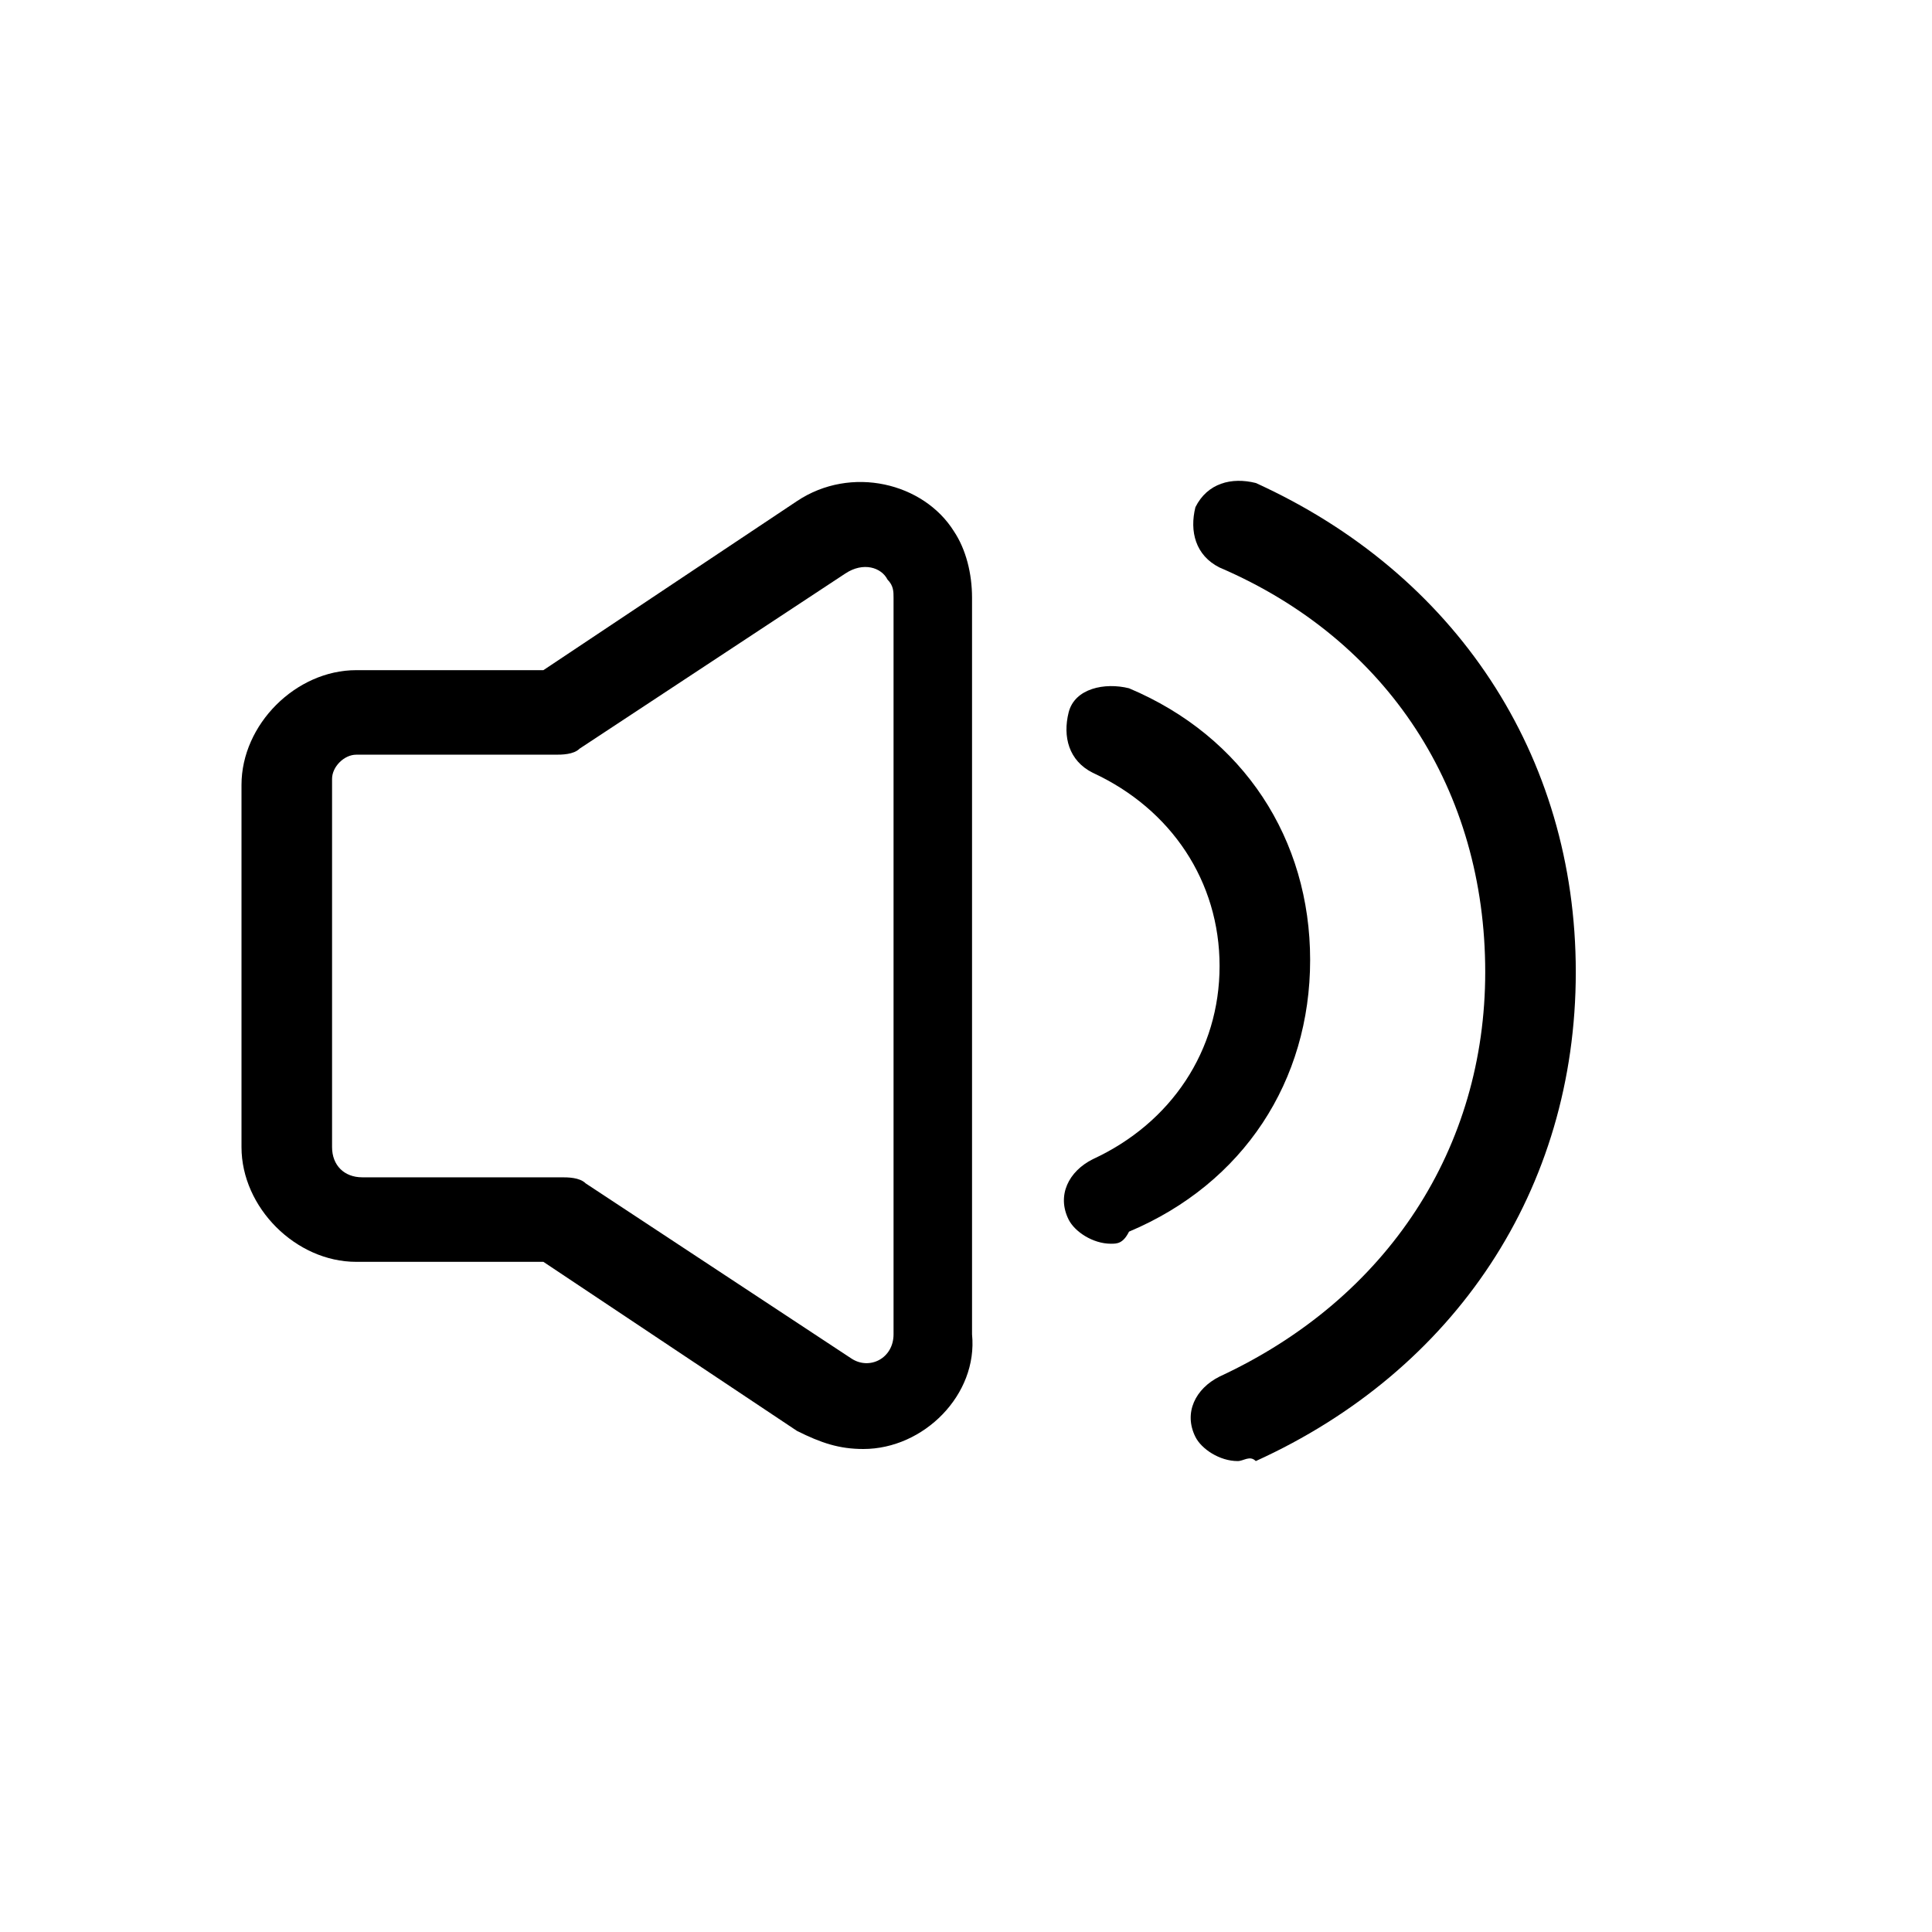 <svg version="1.1" xmlns="http://www.w3.org/2000/svg" x="0px" y="0px" viewBox="0 0 32 32" height="32" width="32">
<path d="M14.3,24c-0.4,0-0.7-0.1-1.1-0.3L9,20.9H5.9C4.9,20.9,4,20,4,19v-6c0-1,0.9-1.9,1.9-1.9H9l4.2-2.8c0.9-0.6,2.1-0.3,2.6,0.5
	c0.2,0.3,0.3,0.7,0.3,1.1v12.2C16.2,23.1,15.3,24,14.3,24z M5.9,12.5c-0.2,0-0.4,0.2-0.4,0.4V19c0,0.3,0.2,0.5,0.5,0.5h3.3
	c0.1,0,0.3,0,0.4,0.1l4.4,2.9c0.3,0.2,0.7,0,0.7-0.4V9.9c0-0.1,0-0.2-0.1-0.3c-0.1-0.2-0.4-0.3-0.7-0.1l-4.4,2.9
	c-0.1,0.1-0.3,0.1-0.4,0.1L5.9,12.5L5.9,12.5z"/>
<path d="M18.4,20.6c-0.3,0-0.6-0.2-0.7-0.4c-0.2-0.4,0-0.8,0.4-1c1.3-0.6,2.1-1.8,2.1-3.2c0-1.4-0.8-2.6-2.1-3.2
	c-0.4-0.2-0.5-0.6-0.4-1s0.6-0.5,1-0.4c1.9,0.8,3,2.5,3,4.5s-1.1,3.7-3,4.5C18.6,20.6,18.5,20.6,18.4,20.6z"/>
<path d="M20.5,24.2c-0.3,0-0.6-0.2-0.7-0.4c-0.2-0.4,0-0.8,0.4-1c2.8-1.3,4.4-3.8,4.4-6.7c0-3-1.6-5.5-4.4-6.7
	c-0.4-0.2-0.5-0.6-0.4-1c0.2-0.4,0.6-0.5,1-0.4c3.3,1.5,5.3,4.5,5.3,8.1s-2,6.6-5.3,8.1C20.7,24.1,20.6,24.2,20.5,24.2z"/>
</svg>
